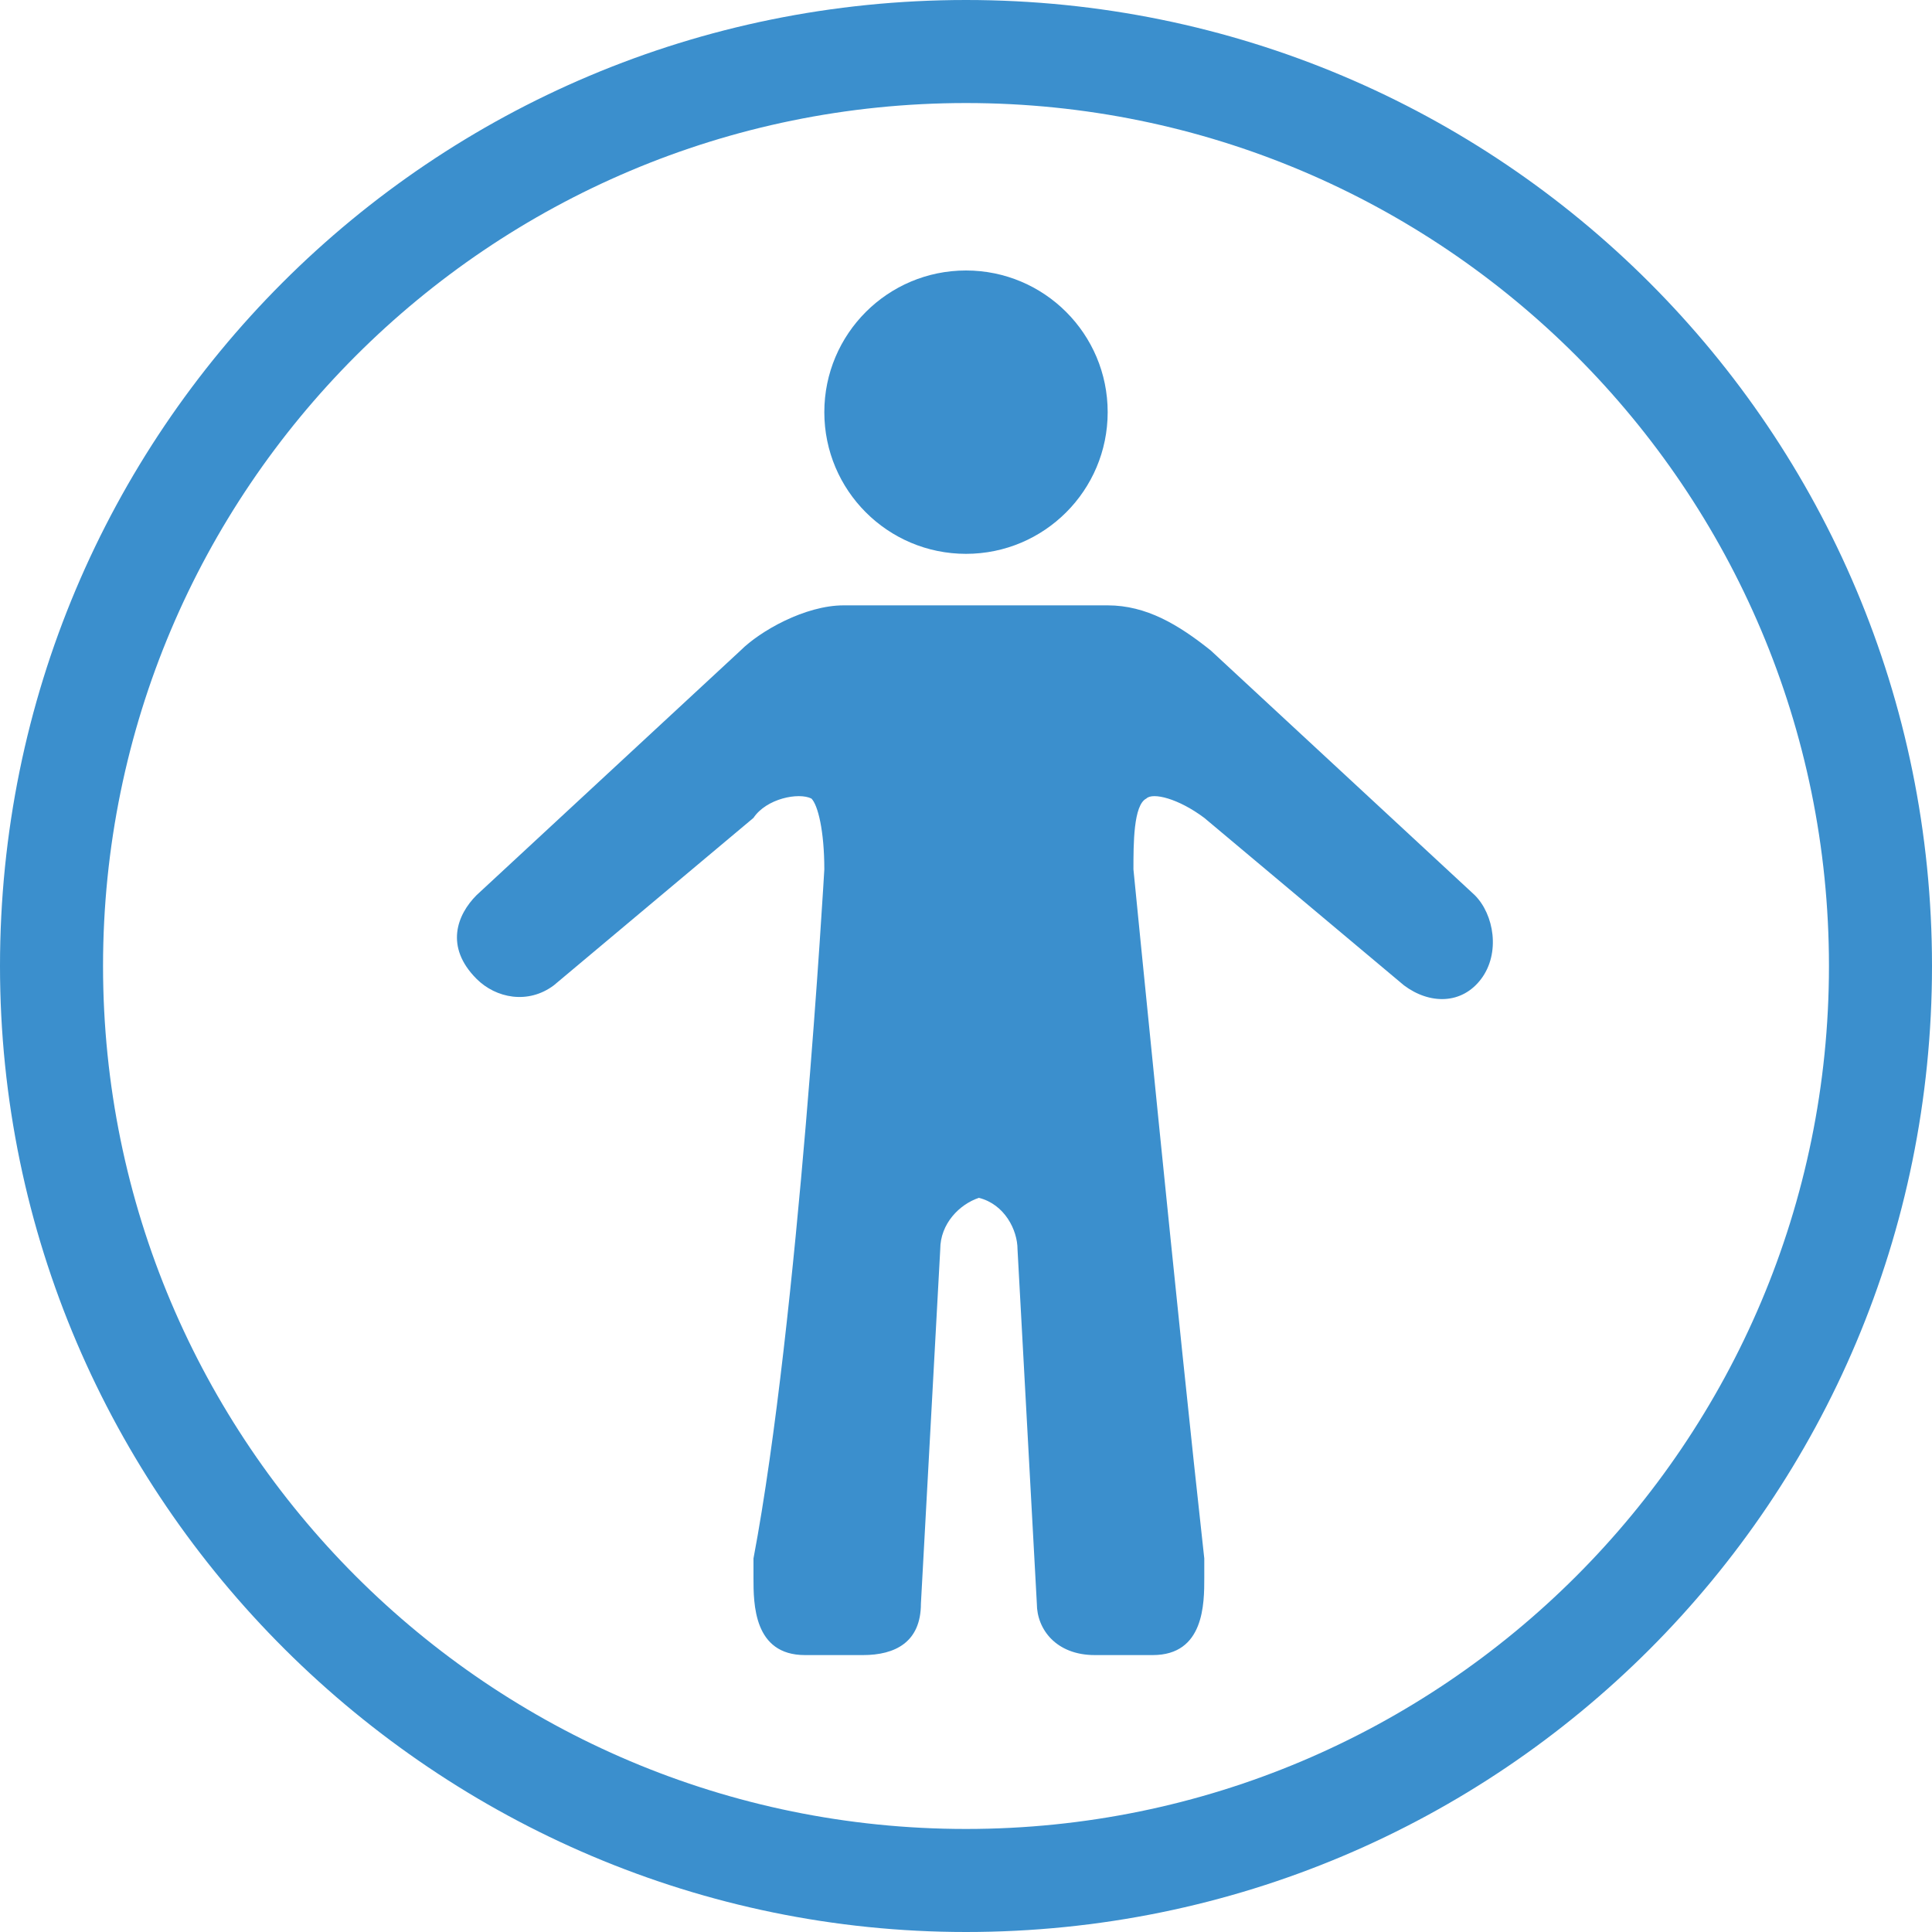 <?xml version="1.0" encoding="utf-8"?>
<!-- Generator: Adobe Illustrator 18.1.0, SVG Export Plug-In . SVG Version: 6.00 Build 0)  -->
<svg version="1.1" id="Layer_1" xmlns="http://www.w3.org/2000/svg" xmlns:xlink="http://www.w3.org/1999/xlink" x="0px" y="0px"
	 width="30px" height="30px" viewBox="7 -8 30 30" enable-background="new 7 -8 30 30" xml:space="preserve">
<g>
	<g>
		<g>
			<g>
				<path fill="#3B8FCD" d="M22,22c8.3,0,15-6.7,15-15S30.3-8,22-8S7-1.3,7,7S13.8,22,22,22z M22-6.4c7.4,0,13.4,6,13.4,13.4
					s-6,13.4-13.4,13.4S8.6,14.4,8.6,7S14.6-6.4,22-6.4z"/>
			</g>
			<g>
				<circle fill="#3B8FCD" cx="22" cy="-1.6" r="2.2"/>
				<path fill="#3B8FCD" d="M14.4,5.9l4.1-3.8c0.3-0.3,1-0.7,1.6-0.7h1.7h0.7h1.7c0.6,0,1.1,0.3,1.6,0.7l4.1,3.8
					c0.3,0.3,0.4,0.9,0.1,1.3c-0.3,0.4-0.8,0.4-1.2,0.1l-3.1-2.6c-0.4-0.3-0.8-0.4-0.9-0.3c-0.2,0.1-0.2,0.7-0.2,1.1
					c0,0,0.7,7.1,1.1,10.7l0,0l0,0c0,0.1,0,0.2,0,0.3c0,0.4,0,1.2-0.8,1.2H24c-0.6,0-0.9-0.4-0.9-0.8l-0.3-5.5
					c0-0.3-0.2-0.7-0.6-0.8c-0.3,0.1-0.6,0.4-0.6,0.8l-0.3,5.5c0,0.6-0.4,0.8-0.9,0.8h-0.9c-0.8,0-0.8-0.8-0.8-1.2
					c0-0.1,0-0.2,0-0.3l0,0l0,0c0.7-3.7,1.1-10.7,1.1-10.7c0-0.6-0.1-1-0.2-1.1c-0.2-0.1-0.7,0-0.9,0.3l-3.1,2.6
					c-0.4,0.3-0.9,0.2-1.2-0.1C13.9,6.7,14.1,6.2,14.4,5.9z"/>
			</g>
		</g>
	</g>
</g>
</svg>
